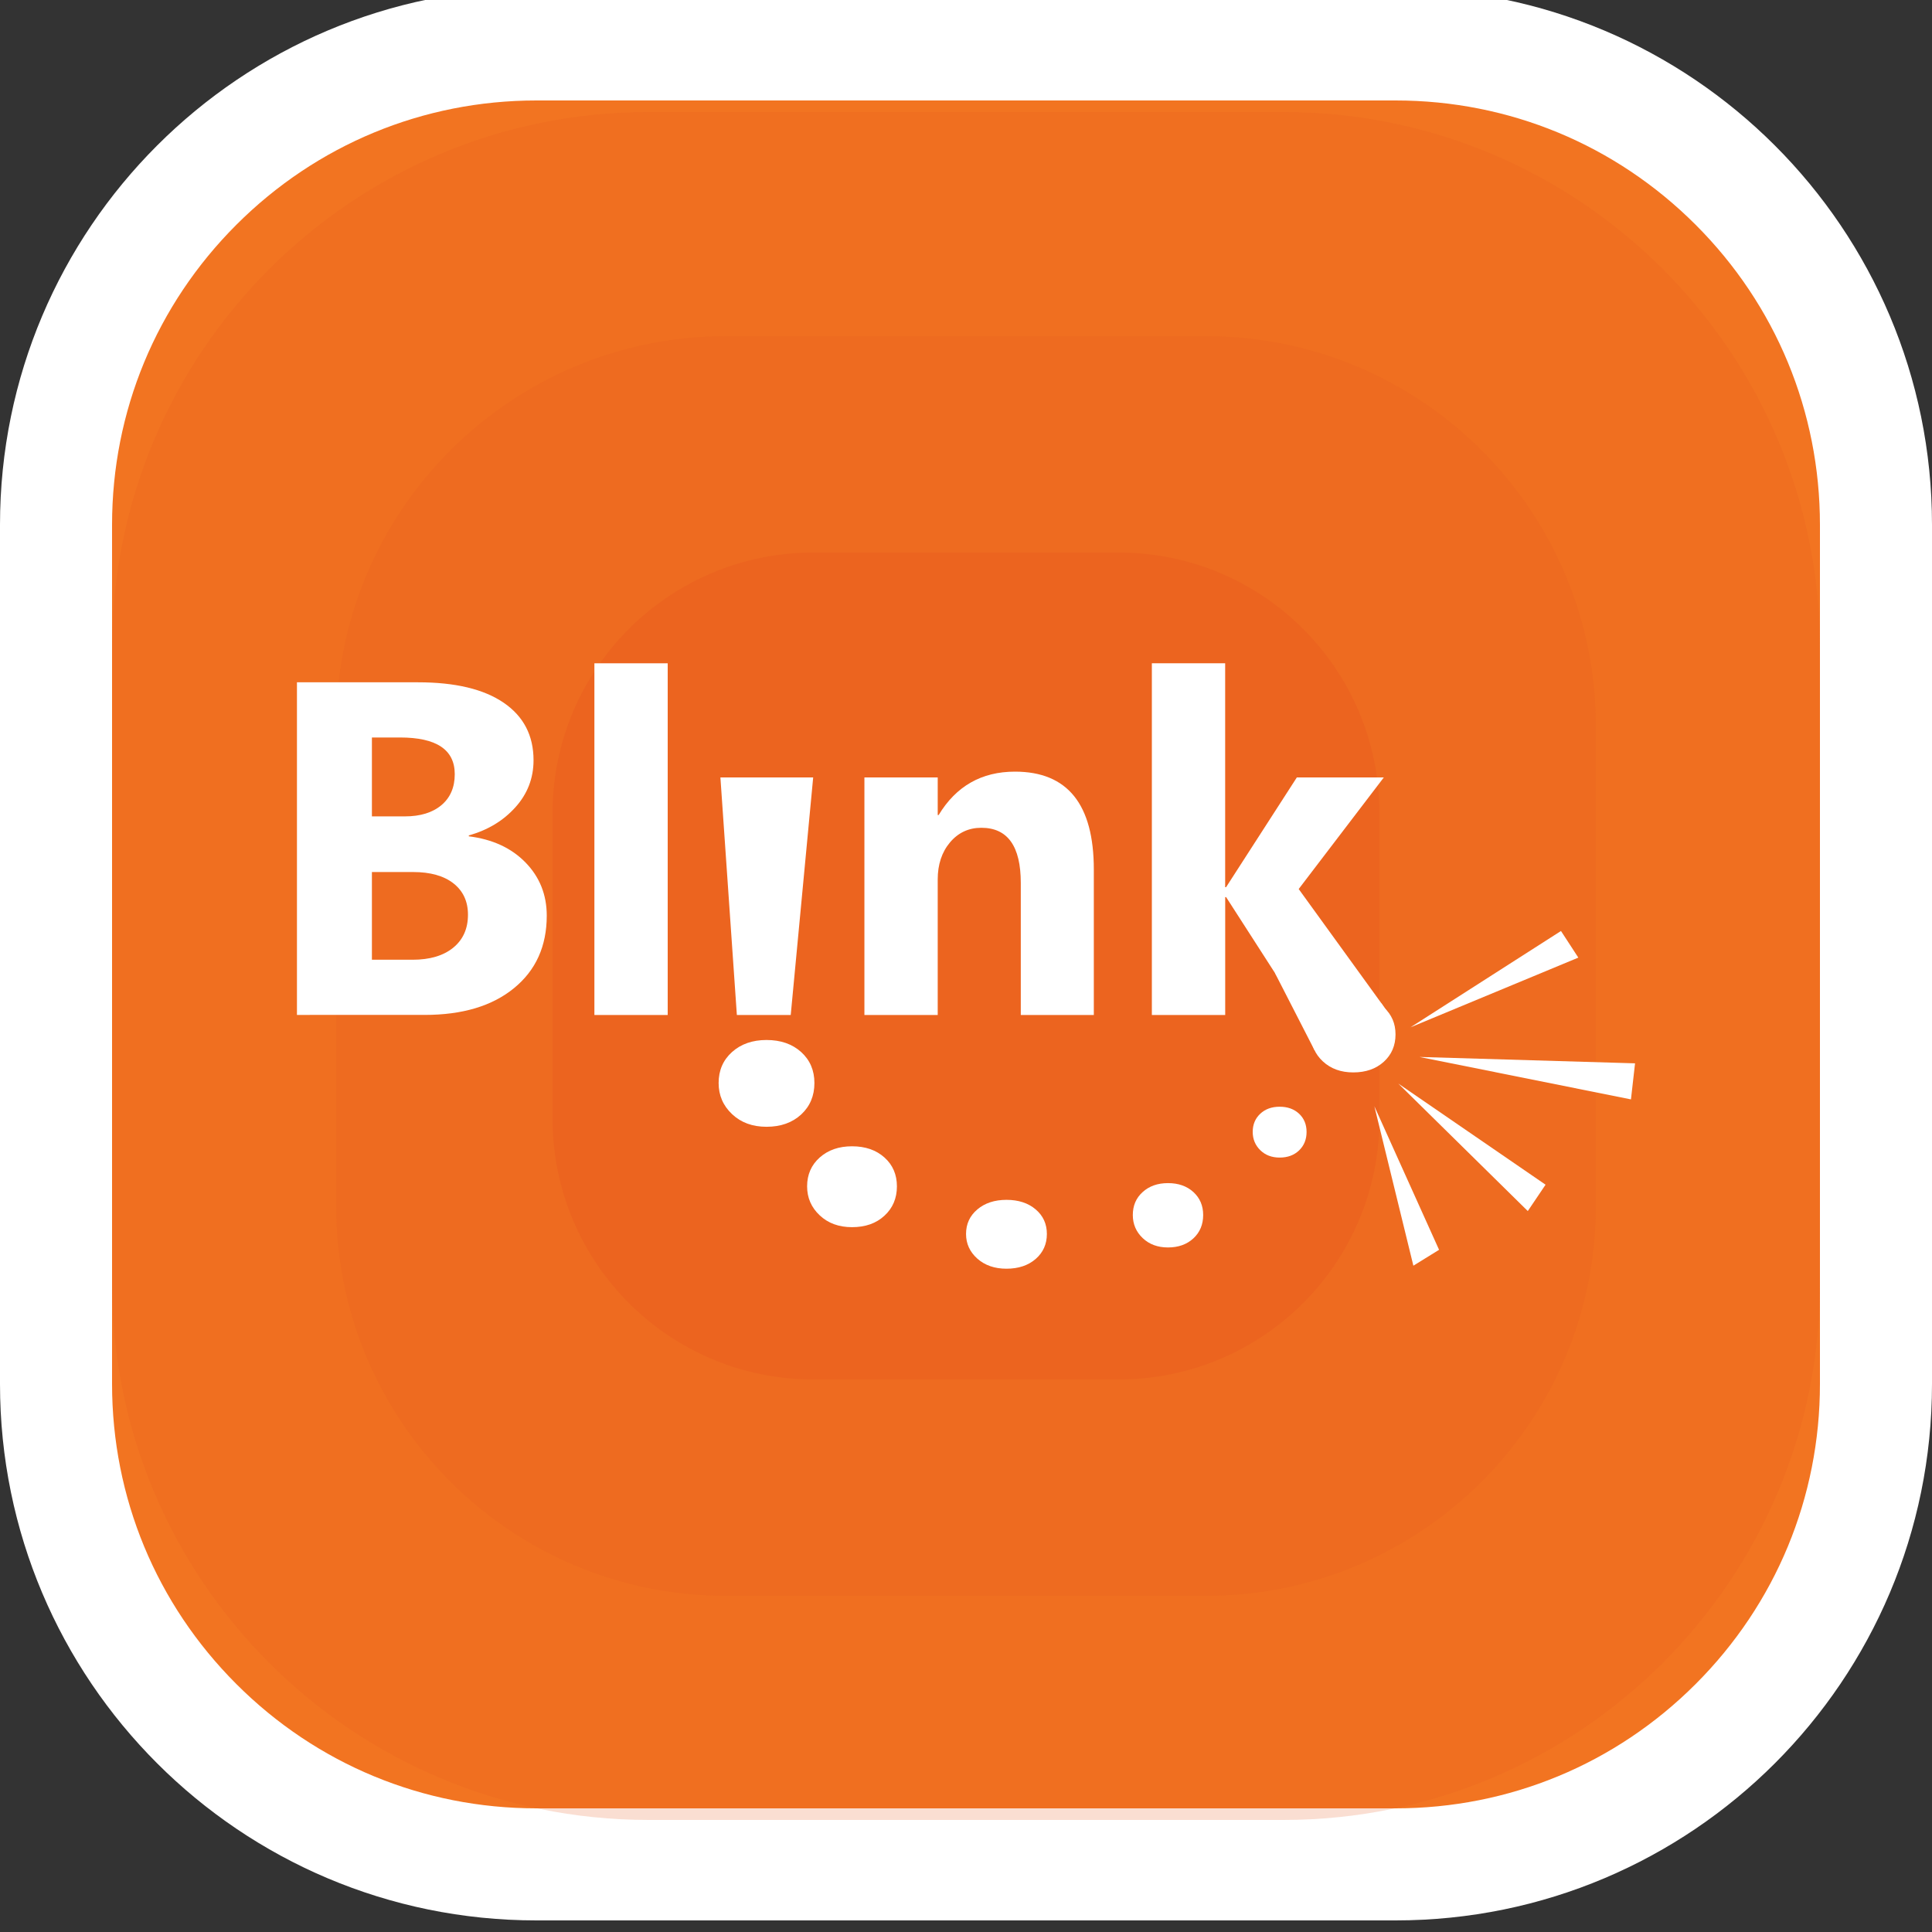 <?xml version="1.0" encoding="utf-8"?>
<!-- Generator: Adobe Illustrator 26.0.0, SVG Export Plug-In . SVG Version: 6.00 Build 0)  -->
<svg version="1.1" id="Layer_1" xmlns="http://www.w3.org/2000/svg" xmlns:xlink="http://www.w3.org/1999/xlink" x="0px" y="0px"
	 viewBox="0 0 500 500" style="enable-background:new 0 0 500 500;" xml:space="preserve">
<rect x="0" y="0" width="500" height="500" fill="#333333" stroke="none"/>
<style type="text/css">
	.st0{fill:#F27421;}
	.st1{fill:#FFFFFF;}
	.st2{opacity:0.2;fill:#E85C1E;}
	.st3{opacity:0.4;fill:#E85C1E;}
</style>
<g>
	<path class="st0" d="M138.82,482.5c-68.55,0-124.32-55.77-124.32-124.32V135.82C14.5,67.27,70.27,11.5,138.82,11.5h222.36
		c68.55,0,124.32,55.77,124.32,124.32v222.36c0,68.55-55.77,124.32-124.32,124.32H138.82z"/>
	<path class="st1" d="M361.18,26c29.33,0,56.91,11.42,77.65,32.17C459.58,78.91,471,106.49,471,135.82v222.36
		c0,29.33-11.42,56.91-32.17,77.65C418.09,456.58,390.51,468,361.18,468H138.82c-29.33,0-56.91-11.42-77.65-32.17
		C40.42,415.09,29,387.51,29,358.18V135.82c0-29.33,11.42-56.91,32.17-77.65S109.49,26,138.82,26H361.18 M361.18-3H138.82
		C62.15-3,0,59.15,0,135.82v222.36C0,434.85,62.15,497,138.82,497h222.36C437.85,497,500,434.85,500,358.18V135.82
		C500,59.15,437.85-3,361.18-3L361.18-3z"/>
</g>
<path class="st2" d="M332.18,471H167.82C91.15,471,29,408.85,29,332.18V167.82C29,91.15,91.15,29,167.82,29h164.36
	C408.85,29,471,91.15,471,167.82v164.36C471,408.85,408.85,471,332.18,471z"/>
<path class="st2" d="M312.11,413H187.89C132.17,413,87,367.83,87,312.11V187.89C87,132.17,132.17,87,187.89,87h124.21
	C367.83,87,413,132.17,413,187.89v124.21C413,367.83,367.83,413,312.11,413z"/>
<path class="st3" d="M289.54,357h-79.08C173.2,357,143,326.8,143,289.54v-79.08c0-37.26,30.2-67.46,67.46-67.46h79.08
	c37.26,0,67.46,30.2,67.46,67.46v79.08C357,326.8,326.8,357,289.54,357z"/>
<g>
	<polygon class="st1" points="367.36,273.54 423.15,275.19 422.09,284.52 	"/>
	<polyline class="st1" points="395.39,313.42 361.87,280.42 399.99,306.6 	"/>
	<polyline class="st1" points="408.47,247.83 365.03,265.87 403.98,240.94 	"/>
	<polyline class="st1" points="365.78,327.56 355.69,286.31 372.43,323.45 	"/>
	<path class="st1" d="M76.85,262.68v-86.1h31.34c9.61,0,16.99,1.76,22.15,5.28c5.16,3.52,7.74,8.49,7.74,14.89
		c0,4.64-1.57,8.71-4.71,12.19c-3.14,3.48-7.15,5.9-12.04,7.26v0.24c6.12,0.76,11.02,3.02,14.68,6.78
		c3.66,3.76,5.49,8.35,5.49,13.75c0,7.89-2.82,14.14-8.47,18.76c-5.64,4.62-13.35,6.93-23.11,6.93H76.85z M96.25,190.87v20.41h8.53
		c4,0,7.15-0.97,9.46-2.91c2.3-1.94,3.45-4.61,3.45-8.02c0-6.32-4.72-9.49-14.17-9.49H96.25z M96.25,225.69v22.69h10.51
		c4.48,0,7.99-1.04,10.54-3.12c2.54-2.08,3.81-4.92,3.81-8.53c0-3.44-1.25-6.14-3.75-8.11c-2.5-1.96-5.99-2.94-10.48-2.94H96.25z"/>
	<path class="st1" d="M172.8,262.68h-18.97v-91.02h18.97V262.68z"/>
	<path class="st1" d="M198.37,291.61c-3.63,0-6.61-1.09-8.92-3.28c-2.32-2.19-3.47-4.87-3.47-8.05c0-3.27,1.16-5.94,3.47-8.02
		c2.32-2.07,5.29-3.11,8.92-3.11c3.68,0,6.66,1.04,8.96,3.11c2.29,2.07,3.44,4.75,3.44,8.02c0,3.32-1.15,6.04-3.44,8.16
		C205.03,290.55,202.05,291.61,198.37,291.61z"/>
	<path class="st1" d="M220.5,317.59c-3.41,0-6.19-1.02-8.36-3.06c-2.17-2.04-3.26-4.54-3.26-7.5c0-3.05,1.09-5.53,3.26-7.47
		c2.17-1.93,4.96-2.9,8.36-2.9c3.45,0,6.25,0.97,8.4,2.9c2.15,1.93,3.22,4.42,3.22,7.47c0,3.09-1.08,5.62-3.22,7.59
		C226.75,316.61,223.95,317.59,220.5,317.59z"/>
	<path class="st1" d="M260.47,328.34c-3.07,0-5.57-0.87-7.53-2.6c-1.95-1.74-2.93-3.87-2.93-6.39c0-2.59,0.98-4.71,2.93-6.36
		c1.95-1.64,4.46-2.47,7.53-2.47c3.1,0,5.62,0.82,7.56,2.47c1.93,1.64,2.9,3.76,2.9,6.36c0,2.63-0.97,4.79-2.9,6.47
		C266.09,327.5,263.57,328.34,260.47,328.34z"/>
	<path class="st1" d="M302.27,322.84c-2.67,0-4.85-0.81-6.55-2.43c-1.7-1.62-2.55-3.61-2.55-5.97c0-2.43,0.85-4.41,2.55-5.94
		c1.7-1.54,3.88-2.31,6.55-2.31c2.7,0,4.89,0.77,6.58,2.31c1.68,1.54,2.53,3.52,2.53,5.94c0,2.46-0.84,4.48-2.53,6.05
		C307.16,322.05,304.97,322.84,302.27,322.84z"/>
	<path class="st1" d="M331.17,299.58c-2.04,0-3.72-0.64-5.02-1.92c-1.3-1.28-1.95-2.86-1.95-4.72c0-1.92,0.65-3.48,1.95-4.7
		c1.3-1.22,2.98-1.82,5.02-1.82c2.07,0,3.75,0.61,5.04,1.82c1.29,1.22,1.93,2.78,1.93,4.7c0,1.95-0.65,3.54-1.93,4.78
		C334.92,298.96,333.24,299.58,331.17,299.58z"/>
	<path class="st1" d="M350.23,277.54c-3.2,0-5.82-0.95-7.87-2.85c-2.04-1.9-3.06-4.23-3.06-6.99c0-2.84,1.02-5.16,3.06-6.96
		c2.04-1.8,4.66-2.7,7.87-2.7c3.24,0,5.87,0.9,7.9,2.7c2.02,1.8,3.03,4.12,3.03,6.96c0,2.88-1.01,5.24-3.03,7.08
		C356.1,276.62,353.47,277.54,350.23,277.54z"/>
	<polygon class="st1" points="204.64,262.68 190.7,262.68 186.44,201.2 210.45,201.2 	"/>
	<path class="st1" d="M283.09,262.68h-18.91v-34.16c0-9.53-3.4-14.29-10.21-14.29c-3.28,0-5.98,1.26-8.11,3.78
		c-2.12,2.52-3.18,5.72-3.18,9.61v35.06h-18.97V201.2h18.97v9.73h0.24c4.52-7.48,11.11-11.23,19.75-11.23
		c13.61,0,20.41,8.45,20.41,25.34V262.68z"/>
	<path class="st1" d="M359.7,262.68h-22.75l-19.63-30.5h-0.24v30.5H298.1v-91.02h18.97v57.94h0.24l18.31-28.4h22.51l-22.03,28.88
		L359.7,262.68z"/>
	<polygon class="st1" points="329.96,251.83 340.19,271.78 359.45,262.61 357.54,259.71 	"/>
</g>
</svg>
